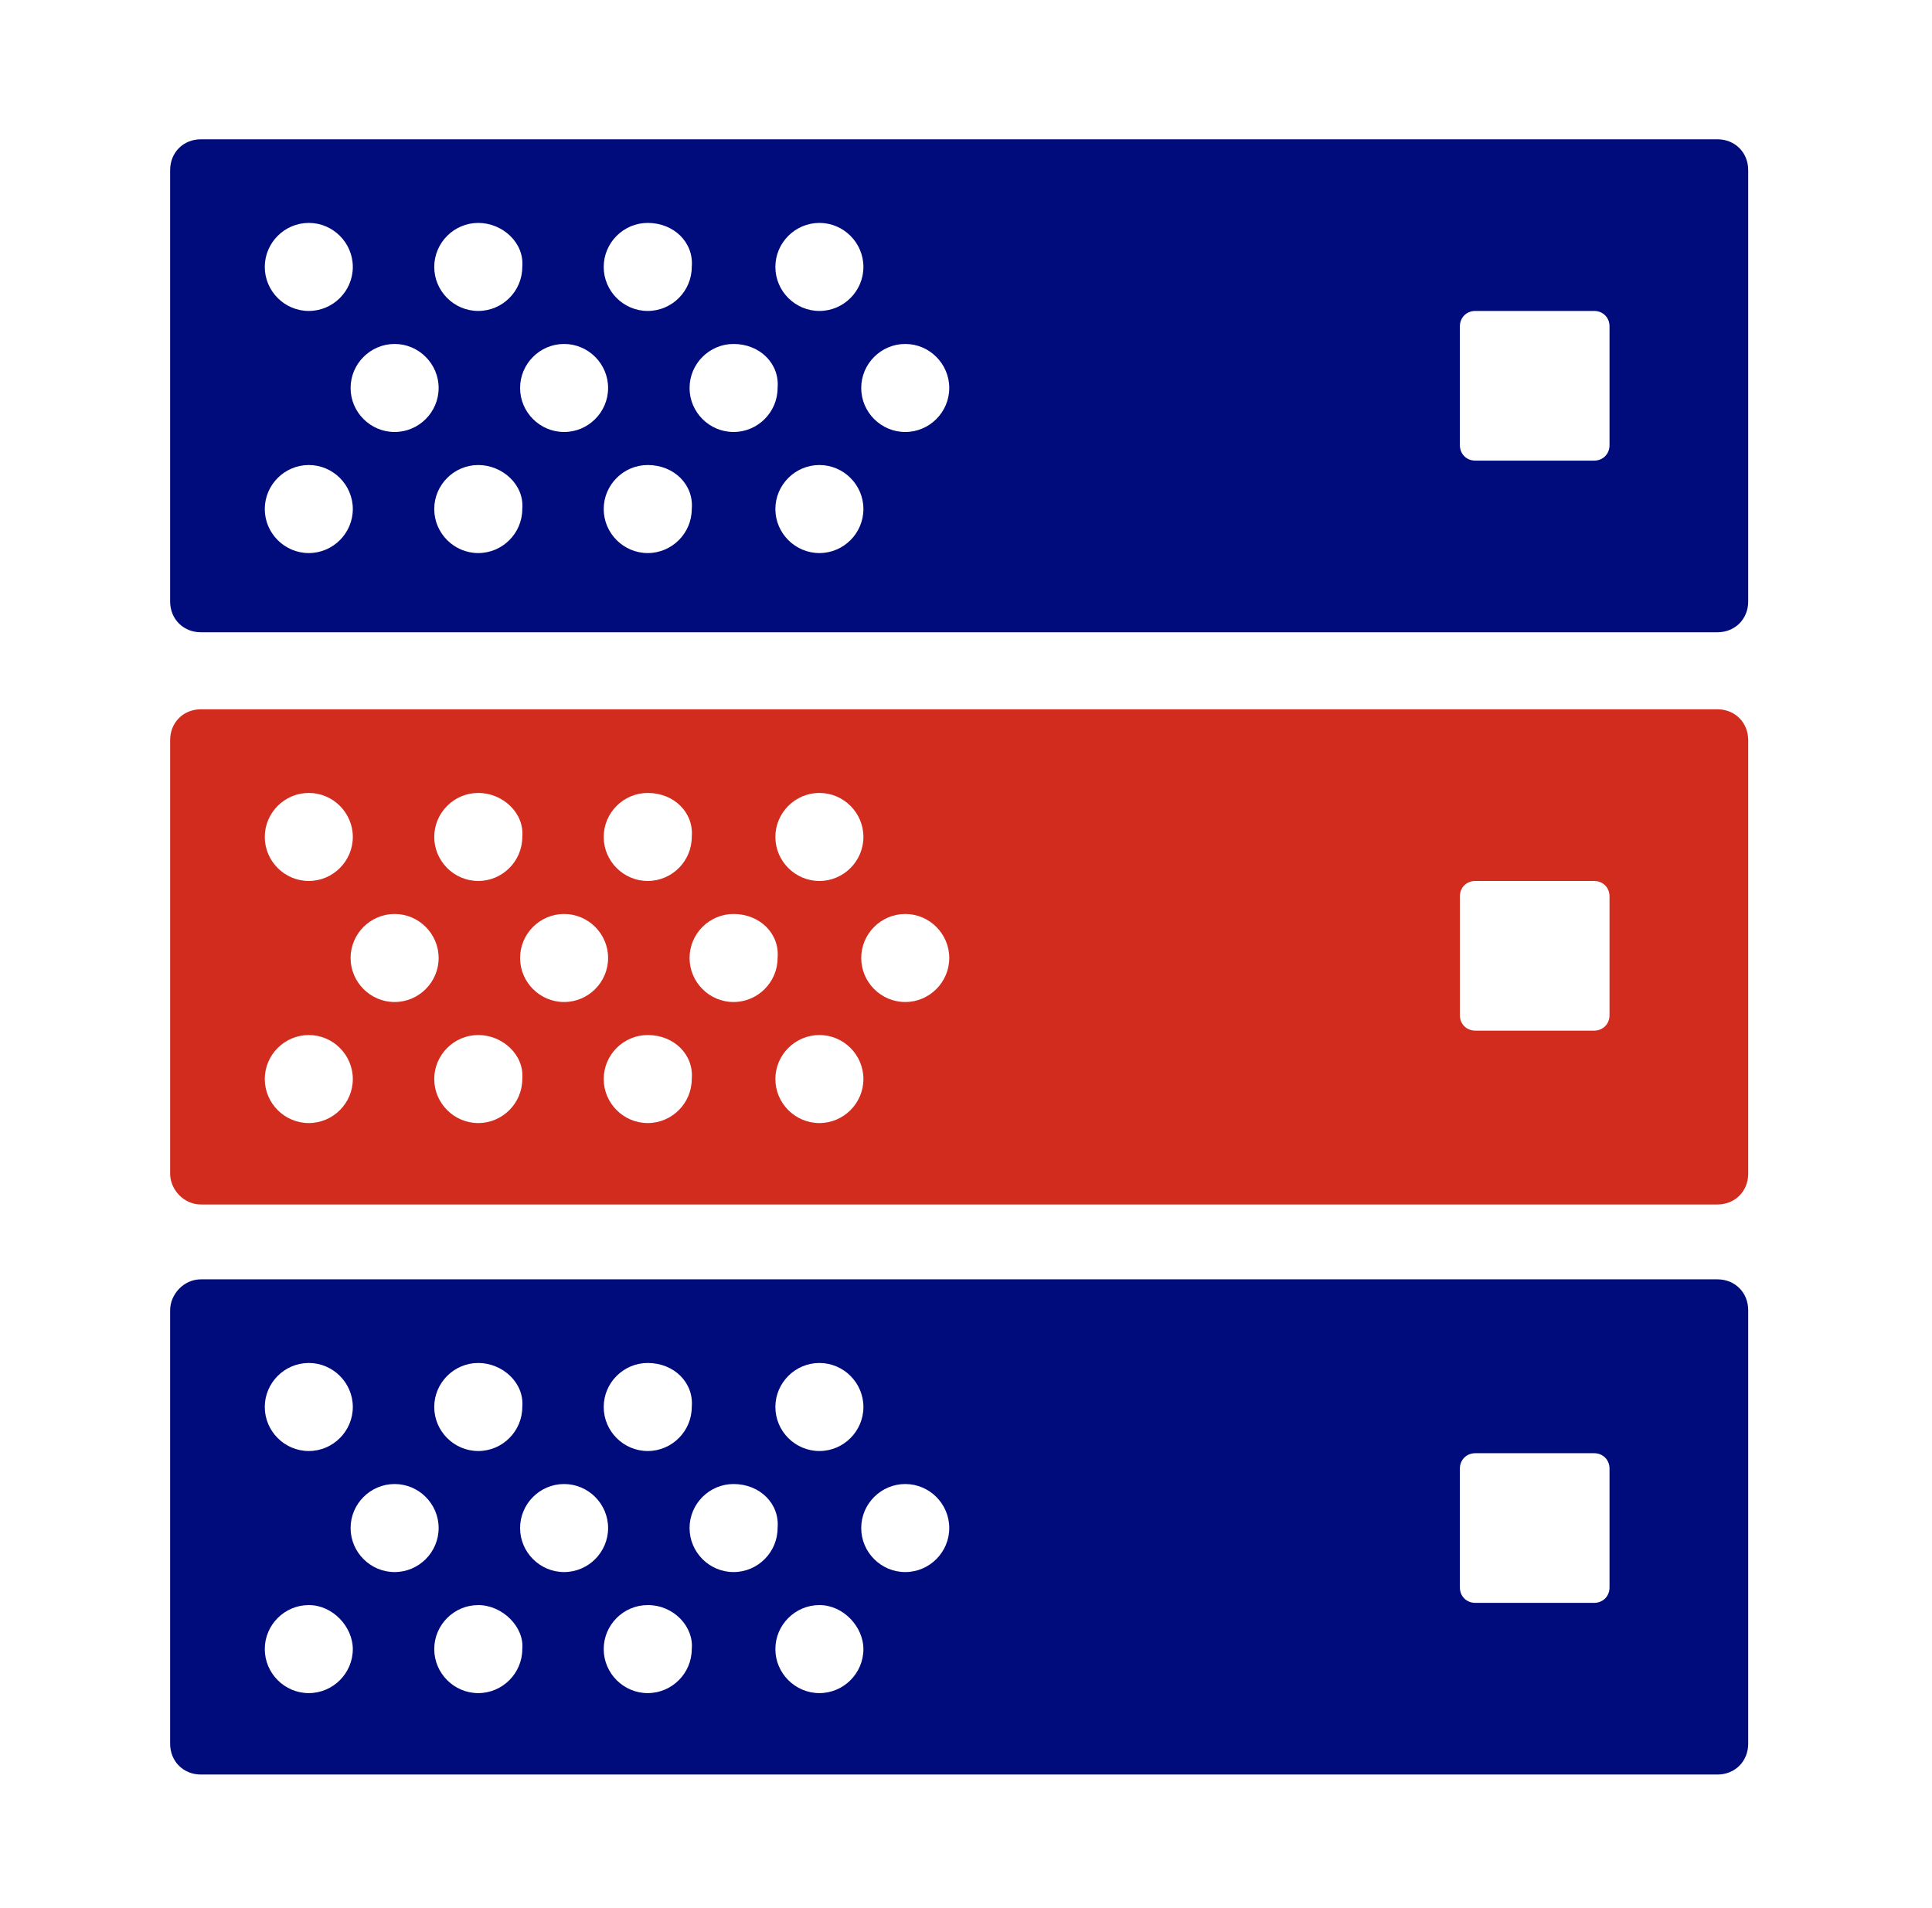 <svg xmlns="http://www.w3.org/2000/svg" width="81" height="80" viewBox="0 0 81 80" fill="none">
<path fill-rule="evenodd" clip-rule="evenodd" d="M8.425 5.84H72.002C72.74 5.84 73.294 6.393 73.294 7.132V25.218C73.294 25.956 72.74 26.509 72.002 26.509H8.425C7.686 26.509 7.133 25.956 7.133 25.218V7.132C7.133 6.393 7.686 5.84 8.425 5.84ZM16.545 14.421C15.53 14.421 14.699 15.252 14.699 16.267C14.699 17.282 15.53 18.112 16.545 18.112C17.56 18.112 18.39 17.282 18.39 16.267C18.39 15.252 17.56 14.421 16.545 14.421ZM23.65 14.421C22.635 14.421 21.805 15.252 21.805 16.267C21.805 17.282 22.635 18.112 23.65 18.112C24.665 18.112 25.495 17.282 25.495 16.267C25.495 15.252 24.665 14.421 23.65 14.421ZM30.755 14.421C29.74 14.421 28.91 15.252 28.91 16.267C28.91 17.282 29.74 18.112 30.755 18.112C31.77 18.112 32.601 17.282 32.601 16.267C32.693 15.252 31.862 14.421 30.755 14.421ZM37.953 14.421C36.938 14.421 36.107 15.252 36.107 16.267C36.107 17.282 36.938 18.112 37.953 18.112C38.968 18.112 39.798 17.282 39.798 16.267C39.798 15.252 38.968 14.421 37.953 14.421ZM12.946 19.497C11.931 19.497 11.101 20.327 11.101 21.342C11.101 22.357 11.931 23.188 12.946 23.188C13.961 23.188 14.792 22.357 14.792 21.342C14.792 20.327 13.961 19.497 12.946 19.497ZM20.051 19.497C19.036 19.497 18.206 20.327 18.206 21.342C18.206 22.357 19.036 23.188 20.051 23.188C21.066 23.188 21.897 22.357 21.897 21.342C21.989 20.327 21.066 19.497 20.051 19.497ZM27.156 19.497C26.141 19.497 25.311 20.327 25.311 21.342C25.311 22.357 26.141 23.188 27.156 23.188C28.171 23.188 29.002 22.357 29.002 21.342C29.094 20.327 28.264 19.497 27.156 19.497ZM34.354 19.497C33.339 19.497 32.508 20.327 32.508 21.342C32.508 22.357 33.339 23.188 34.354 23.188C35.369 23.188 36.199 22.357 36.199 21.342C36.199 20.327 35.369 19.497 34.354 19.497ZM12.946 9.346C11.931 9.346 11.101 10.177 11.101 11.192C11.101 12.207 11.931 13.037 12.946 13.037C13.961 13.037 14.792 12.207 14.792 11.192C14.792 10.177 13.961 9.346 12.946 9.346ZM20.051 9.346C19.036 9.346 18.206 10.177 18.206 11.192C18.206 12.207 19.036 13.037 20.051 13.037C21.066 13.037 21.897 12.207 21.897 11.192C21.989 10.177 21.066 9.346 20.051 9.346ZM27.156 9.346C26.141 9.346 25.311 10.177 25.311 11.192C25.311 12.207 26.141 13.037 27.156 13.037C28.171 13.037 29.002 12.207 29.002 11.192C29.094 10.177 28.264 9.346 27.156 9.346ZM34.354 9.346C33.339 9.346 32.508 10.177 32.508 11.192C32.508 12.207 33.339 13.037 34.354 13.037C35.369 13.037 36.199 12.207 36.199 11.192C36.199 10.177 35.369 9.346 34.354 9.346ZM61.852 13.037C61.483 13.037 61.206 13.314 61.206 13.683V18.666C61.206 19.035 61.483 19.312 61.852 19.312H66.835C67.204 19.312 67.48 19.035 67.48 18.666V13.683C67.48 13.314 67.204 13.037 66.835 13.037H61.852ZM8.425 53.638H72.002C72.74 53.638 73.294 54.192 73.294 54.93V73.108C73.294 73.846 72.74 74.4 72.002 74.4H8.425C7.686 74.4 7.133 73.846 7.133 73.108V54.93C7.133 54.284 7.686 53.638 8.425 53.638ZM16.545 62.22C15.53 62.22 14.699 63.05 14.699 64.065C14.699 65.08 15.53 65.911 16.545 65.911C17.56 65.911 18.39 65.08 18.39 64.065C18.39 63.05 17.56 62.22 16.545 62.22ZM23.65 62.22C22.635 62.22 21.805 63.05 21.805 64.065C21.805 65.08 22.635 65.911 23.65 65.911C24.665 65.911 25.495 65.08 25.495 64.065C25.495 63.05 24.665 62.22 23.65 62.22ZM30.755 62.22C29.74 62.22 28.91 63.05 28.91 64.065C28.91 65.08 29.74 65.911 30.755 65.911C31.77 65.911 32.601 65.08 32.601 64.065C32.693 63.05 31.862 62.22 30.755 62.22ZM37.953 62.22C36.938 62.22 36.107 63.05 36.107 64.065C36.107 65.08 36.938 65.911 37.953 65.911C38.968 65.911 39.798 65.08 39.798 64.065C39.798 63.05 38.968 62.22 37.953 62.22ZM12.946 67.295C11.931 67.295 11.101 68.125 11.101 69.14C11.101 70.155 11.931 70.986 12.946 70.986C13.961 70.986 14.792 70.155 14.792 69.14C14.792 68.217 13.961 67.295 12.946 67.295ZM20.051 67.295C19.036 67.295 18.206 68.125 18.206 69.14C18.206 70.155 19.036 70.986 20.051 70.986C21.066 70.986 21.897 70.155 21.897 69.14C21.989 68.217 21.066 67.295 20.051 67.295ZM27.156 67.295C26.141 67.295 25.311 68.125 25.311 69.14C25.311 70.155 26.141 70.986 27.156 70.986C28.171 70.986 29.002 70.155 29.002 69.14C29.094 68.217 28.264 67.295 27.156 67.295ZM34.354 67.295C33.339 67.295 32.508 68.125 32.508 69.14C32.508 70.155 33.339 70.986 34.354 70.986C35.369 70.986 36.199 70.155 36.199 69.14C36.199 68.217 35.369 67.295 34.354 67.295ZM12.946 57.145C11.931 57.145 11.101 57.975 11.101 58.99C11.101 60.005 11.931 60.836 12.946 60.836C13.961 60.836 14.792 60.005 14.792 58.99C14.792 57.975 13.961 57.145 12.946 57.145ZM20.051 57.145C19.036 57.145 18.206 57.975 18.206 58.99C18.206 60.005 19.036 60.836 20.051 60.836C21.066 60.836 21.897 60.005 21.897 58.99C21.989 57.975 21.066 57.145 20.051 57.145ZM27.156 57.145C26.141 57.145 25.311 57.975 25.311 58.99C25.311 60.005 26.141 60.836 27.156 60.836C28.171 60.836 29.002 60.005 29.002 58.99C29.094 57.975 28.264 57.145 27.156 57.145ZM34.354 57.145C33.339 57.145 32.508 57.975 32.508 58.99C32.508 60.005 33.339 60.836 34.354 60.836C35.369 60.836 36.199 60.005 36.199 58.99C36.199 57.975 35.369 57.145 34.354 57.145ZM61.852 60.928C61.483 60.928 61.206 61.205 61.206 61.574V66.556C61.206 66.926 61.483 67.202 61.852 67.202H66.835C67.204 67.202 67.48 66.926 67.48 66.556V61.574C67.48 61.205 67.204 60.928 66.835 60.928H61.852Z" fill="#000B7C"/>
<path fill-rule="evenodd" clip-rule="evenodd" d="M8.425 29.738H72.002C72.74 29.738 73.294 30.292 73.294 31.03V49.208C73.294 49.946 72.74 50.5 72.002 50.5H8.425C7.686 50.5 7.133 49.854 7.133 49.208V31.03C7.133 30.292 7.686 29.738 8.425 29.738ZM11.101 35.09C11.101 34.075 11.931 33.245 12.946 33.245C13.961 33.245 14.792 34.075 14.792 35.09C14.792 36.105 13.961 36.936 12.946 36.936C11.931 36.936 11.101 36.105 11.101 35.09ZM20.051 33.245C19.036 33.245 18.206 34.075 18.206 35.09C18.206 36.105 19.036 36.936 20.051 36.936C21.066 36.936 21.897 36.105 21.897 35.09C21.989 34.075 21.066 33.245 20.051 33.245ZM25.311 35.09C25.311 34.075 26.141 33.245 27.156 33.245C28.264 33.245 29.094 34.075 29.002 35.09C29.002 36.105 28.171 36.936 27.156 36.936C26.141 36.936 25.311 36.105 25.311 35.09ZM34.354 33.245C33.339 33.245 32.508 34.075 32.508 35.09C32.508 36.105 33.339 36.936 34.354 36.936C35.369 36.936 36.199 36.105 36.199 35.09C36.199 34.075 35.369 33.245 34.354 33.245ZM14.699 40.165C14.699 39.15 15.53 38.32 16.545 38.32C17.56 38.32 18.39 39.15 18.39 40.165C18.39 41.18 17.56 42.011 16.545 42.011C15.53 42.011 14.699 41.18 14.699 40.165ZM23.65 38.32C22.635 38.32 21.805 39.15 21.805 40.165C21.805 41.18 22.635 42.011 23.65 42.011C24.665 42.011 25.495 41.18 25.495 40.165C25.495 39.15 24.665 38.32 23.65 38.32ZM28.91 40.165C28.91 39.15 29.74 38.32 30.755 38.32C31.862 38.32 32.693 39.15 32.601 40.165C32.601 41.18 31.77 42.011 30.755 42.011C29.74 42.011 28.91 41.18 28.91 40.165ZM37.953 38.32C36.938 38.32 36.107 39.15 36.107 40.165C36.107 41.18 36.938 42.011 37.953 42.011C38.968 42.011 39.798 41.18 39.798 40.165C39.798 39.15 38.968 38.32 37.953 38.32ZM32.508 45.24C32.508 44.225 33.339 43.395 34.354 43.395C35.369 43.395 36.199 44.225 36.199 45.24C36.199 46.255 35.369 47.086 34.354 47.086C33.339 47.086 32.508 46.255 32.508 45.24ZM27.156 43.395C26.141 43.395 25.311 44.225 25.311 45.24C25.311 46.255 26.141 47.086 27.156 47.086C28.171 47.086 29.002 46.255 29.002 45.24C29.094 44.225 28.264 43.395 27.156 43.395ZM18.206 45.24C18.206 44.225 19.036 43.395 20.051 43.395C21.066 43.395 21.989 44.225 21.897 45.24C21.897 46.255 21.066 47.086 20.051 47.086C19.036 47.086 18.206 46.255 18.206 45.24ZM12.946 43.395C11.931 43.395 11.101 44.225 11.101 45.24C11.101 46.255 11.931 47.086 12.946 47.086C13.961 47.086 14.792 46.255 14.792 45.24C14.792 44.225 13.961 43.395 12.946 43.395ZM61.206 37.582C61.206 37.212 61.483 36.936 61.852 36.936H66.835C67.204 36.936 67.48 37.212 67.48 37.582V42.564C67.48 42.934 67.204 43.21 66.835 43.21H61.852C61.483 43.21 61.206 42.934 61.206 42.564V37.582Z" fill="#D12C1E"/>
</svg>